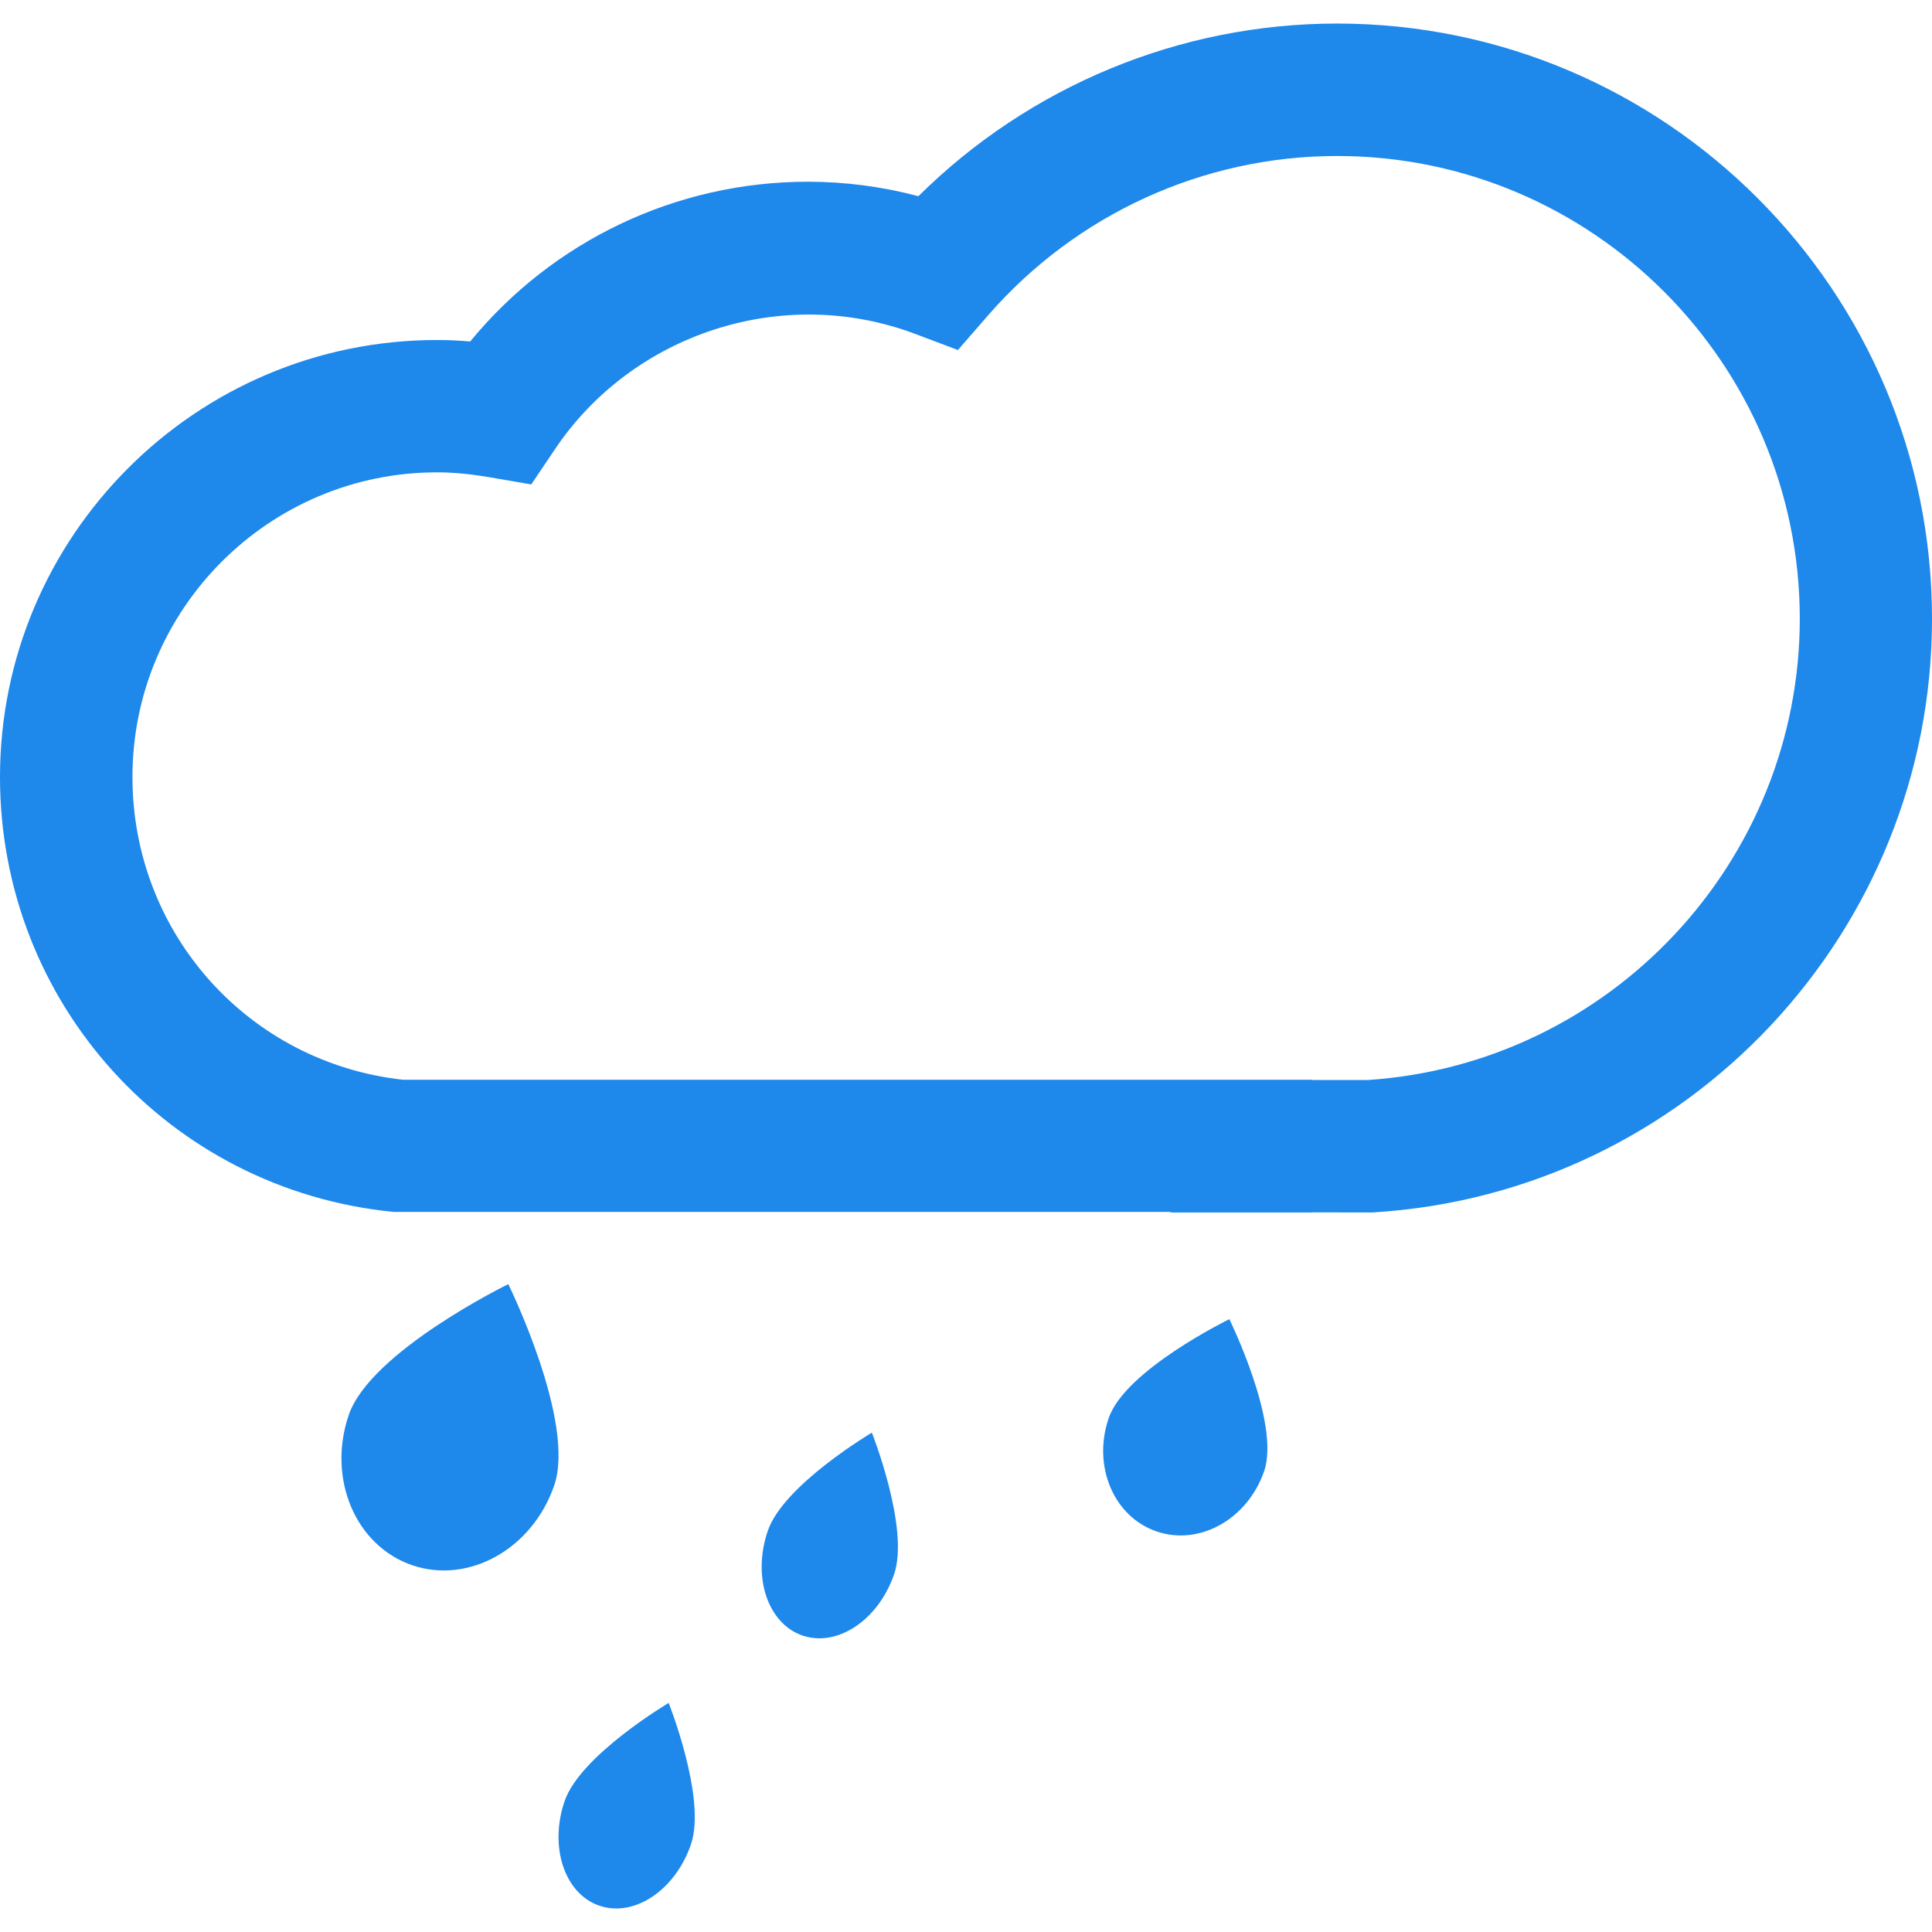 <!DOCTYPE svg PUBLIC "-//W3C//DTD SVG 1.1//EN" "http://www.w3.org/Graphics/SVG/1.1/DTD/svg11.dtd">
<!-- Uploaded to: SVG Repo, www.svgrepo.com, Transformed by: SVG Repo Mixer Tools -->
<svg height="64px" width="64px" version="1.1" id="Capa_1" xmlns="http://www.w3.org/2000/svg" xmlns:xlink="http://www.w3.org/1999/xlink" viewBox="0 0 16.819 16.819" xml:space="preserve" fill="#000000">
<g id="SVGRepo_bgCarrier" stroke-width="0"/>
<g id="SVGRepo_tracerCarrier" stroke-linecap="round" stroke-linejoin="round"/>
<g id="SVGRepo_iconCarrier"> <g> <g> <path style="fill:#1e88eb;" d="M11.639,0.205c-1.368,0-2.676,0.544-3.644,1.503C7.679,1.624,7.356,1.582,7.033,1.582 c-1.146,0-2.22,0.514-2.94,1.391C3.995,2.964,3.898,2.96,3.804,2.96C1.706,2.96,0,4.667,0,6.765c0,1.963,1.472,3.592,3.424,3.785 h6.758c0.008,0.001,0.014,0.005,0.021,0.005h1.015h0.003h0.201c0.001,0,0.001-0.001,0.001-0.001l0.521,0.001l0.019-0.001 c2.724-0.17,4.856-2.439,4.856-5.166C16.82,2.531,14.497,0.205,11.639,0.205z M11.909,9.402H11.43 c-0.003,0-0.005-0.002-0.008-0.002h-0.201h-0.003h-1.015c-0.002,0-0.002,0-0.002,0h-6.69C2.164,9.253,1.153,8.125,1.153,6.764 c0-1.462,1.189-2.652,2.651-2.652c0.14,0,0.288,0.014,0.453,0.042l0.368,0.063l0.208-0.309c0.67-0.996,1.97-1.438,3.132-1.002 l0.374,0.141l0.263-0.302c0.768-0.882,1.875-1.387,3.038-1.387c2.222,0,4.028,1.808,4.028,4.029 C15.667,7.501,14.018,9.261,11.909,9.402z"/> <path style="fill:#1e88eb;" d="M9.652,12.345c-0.144,0.418,0.044,0.86,0.417,0.987c0.373,0.128,0.792-0.107,0.936-0.525 c0.143-0.418-0.303-1.323-0.303-1.323S9.794,11.927,9.652,12.345z"/> <path style="fill:#1e88eb;" d="M3.036,12.318c-0.189,0.554,0.058,1.138,0.552,1.308c0.494,0.168,1.048-0.143,1.237-0.696 c0.189-0.553-0.4-1.751-0.4-1.751S3.225,11.765,3.036,12.318z"/> <path style="fill:#1e88eb;" d="M6.684,13.327c-0.137,0.399-0.001,0.807,0.302,0.911c0.305,0.104,0.662-0.136,0.798-0.535 S7.59,12.472,7.59,12.472S6.82,12.927,6.684,13.327z"/> <path style="fill:#1e88eb;" d="M4.915,15.68c-0.136,0.398,0,0.807,0.303,0.91c0.304,0.104,0.661-0.136,0.797-0.534 c0.137-0.4-0.194-1.231-0.194-1.231S5.052,15.28,4.915,15.68z"/> </g> </g> </g>
</svg>